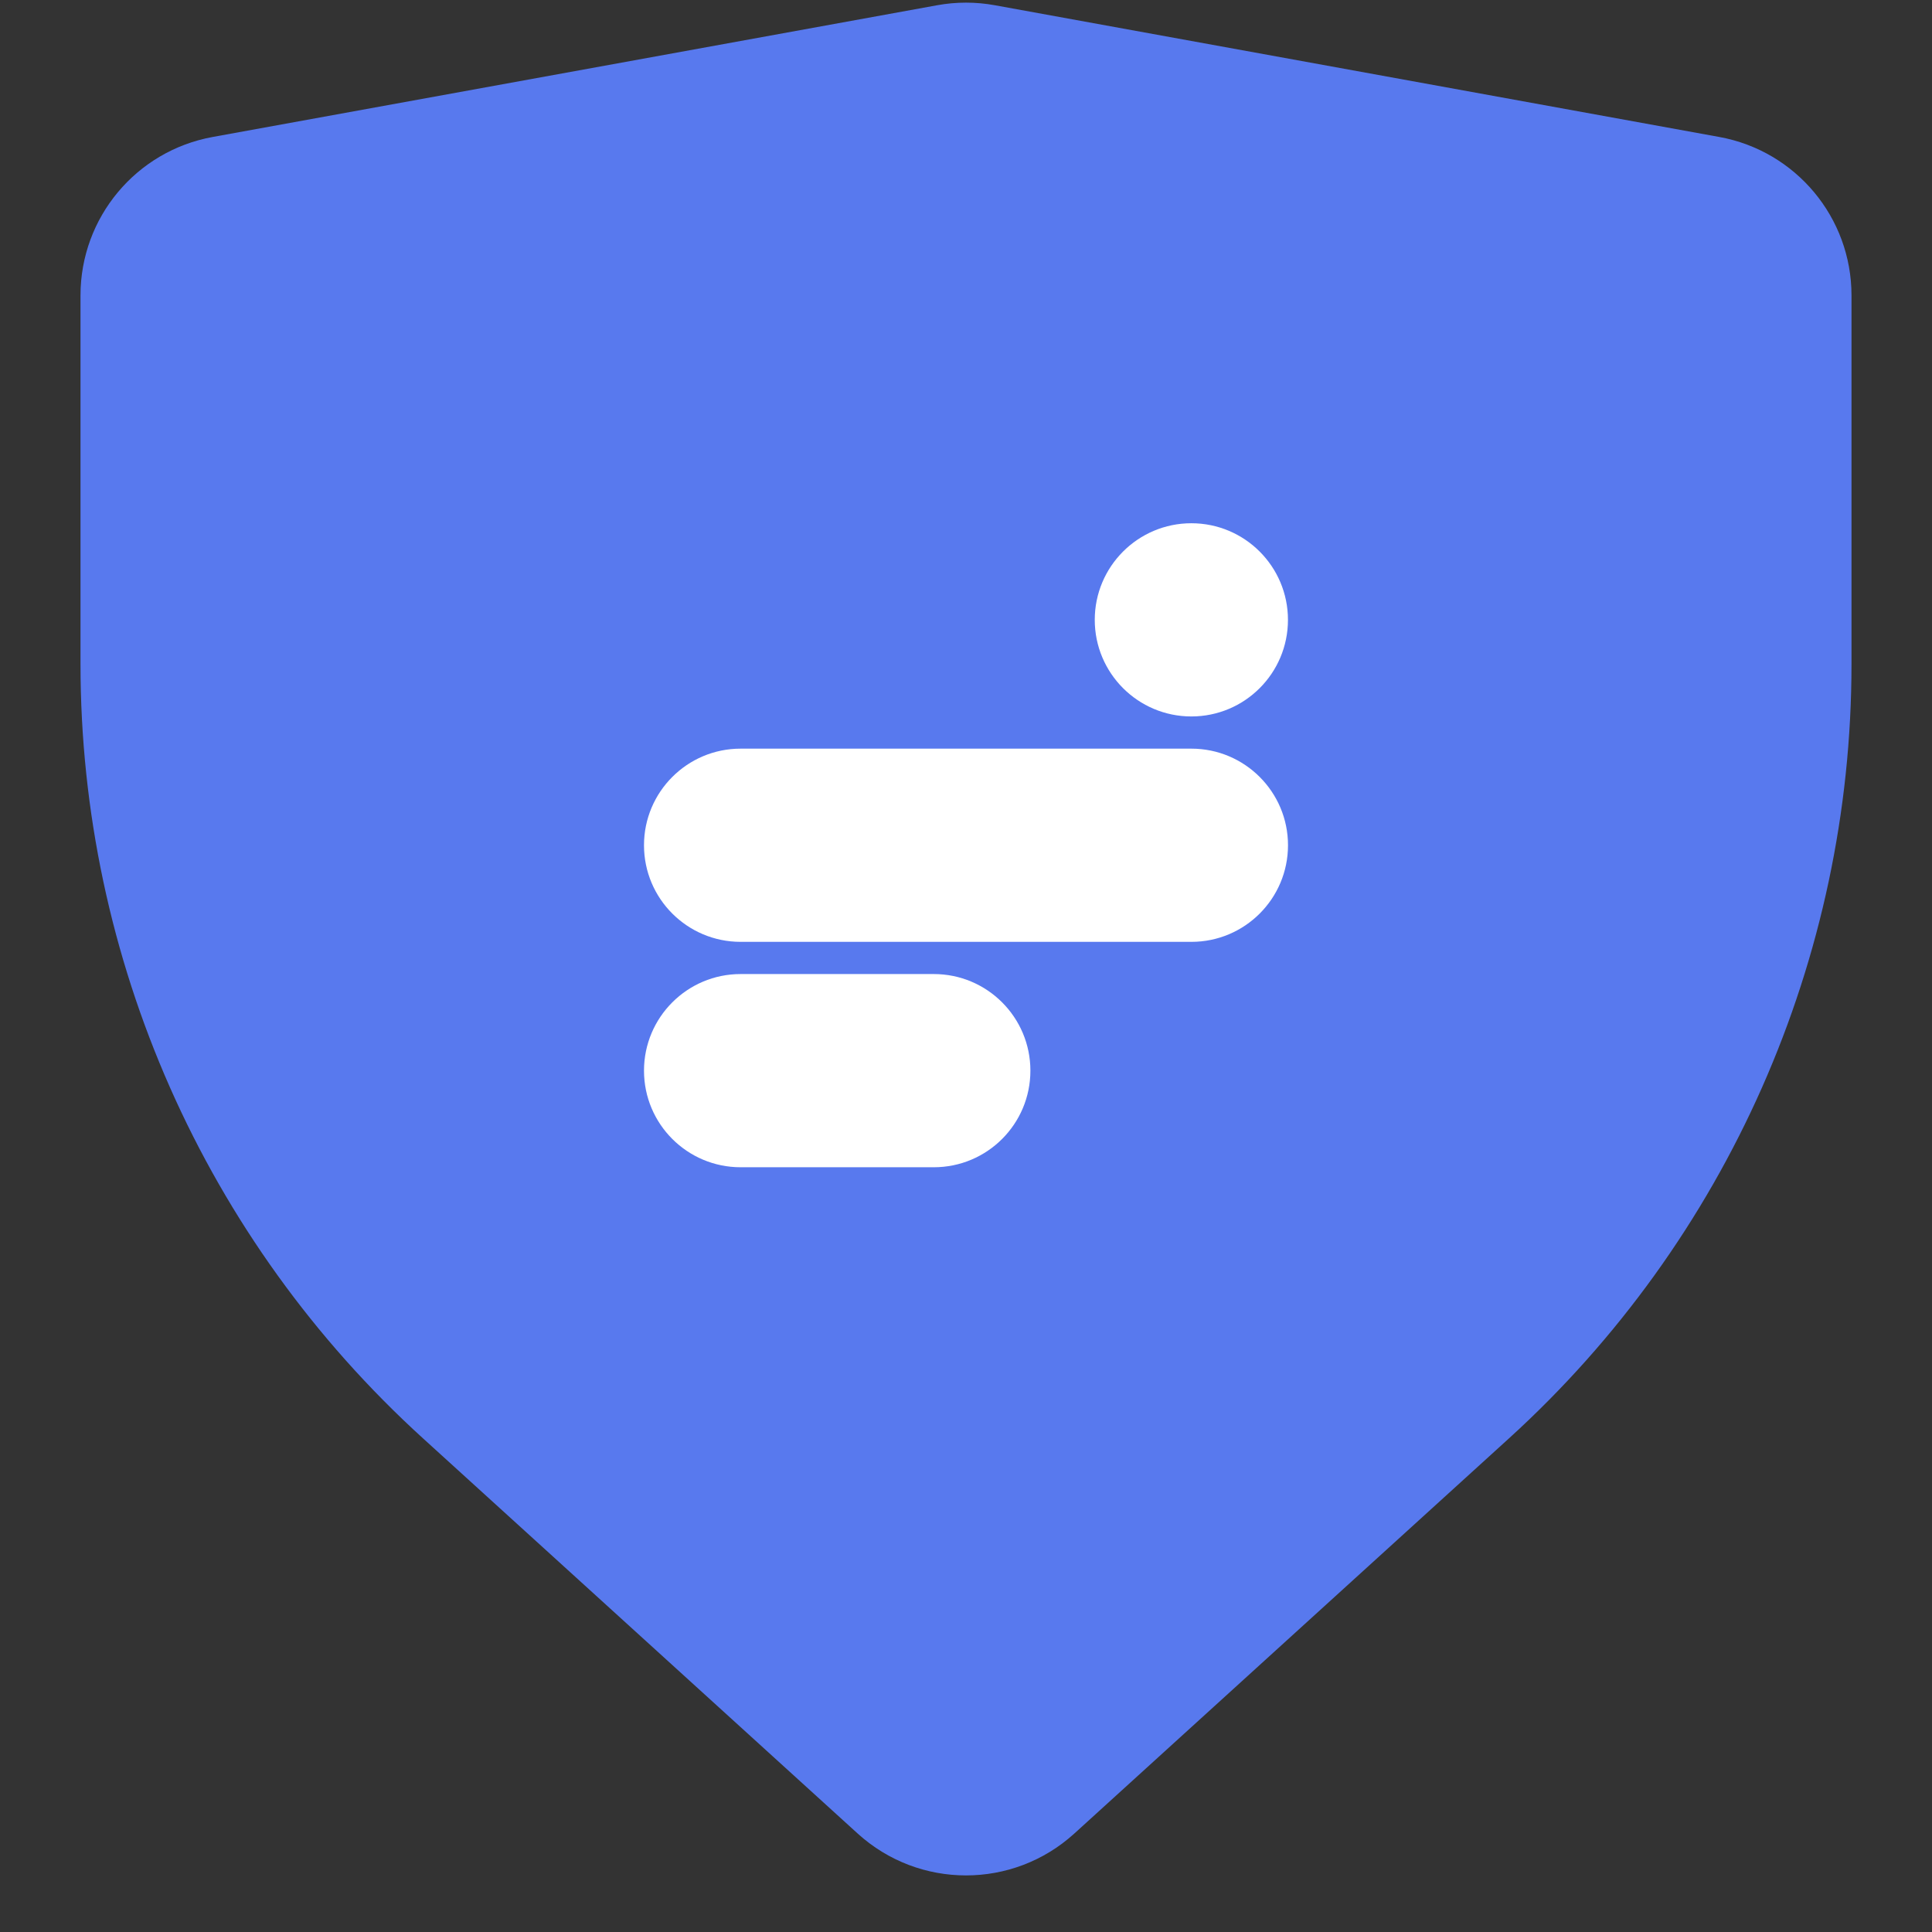 <?xml version="1.0" encoding="UTF-8"?>
<svg xmlns="http://www.w3.org/2000/svg" width="48" height="48" viewBox="0 0 48 48" fill="none">
  <rect x="0" y="0" width="48" height="48" fill="#333333" stroke="none"/>
  <path d="M2 7.338C2 5.405 3.382 3.749 5.284 3.403L23.285 0.13C23.758 0.044 24.242 0.044 24.715 0.13L42.715 3.403C44.617 3.749 46 5.405 46 7.338V16.498C46 23.824 42.91 30.809 37.489 35.737L26.691 45.554C25.165 46.941 22.835 46.941 21.309 45.554L10.511 35.737C5.09 30.809 2 23.824 2 16.498V7.338Z" fill="#5879EE"></path>
  <path d="M23.2 24.2H18.4C17.075 24.2 16 25.275 16 26.6C16 27.926 17.075 29 18.4 29H23.2C24.526 29 25.6 27.926 25.6 26.6C25.6 25.275 24.526 24.2 23.2 24.2Z" fill="white"></path>
  <path d="M29.6 18.6H18.4C17.075 18.6 16 19.675 16 21C16 22.326 17.075 23.4 18.4 23.4H29.6C30.925 23.4 32 22.326 32 21C32 19.675 30.925 18.6 29.6 18.6Z" fill="white"></path>
  <path d="M31.999 15.4C31.999 14.075 30.925 13 29.599 13C28.274 13 27.199 14.075 27.199 15.4C27.199 16.726 28.274 17.8 29.599 17.8C30.925 17.8 31.999 16.726 31.999 15.4Z" fill="white"></path>
</svg>
